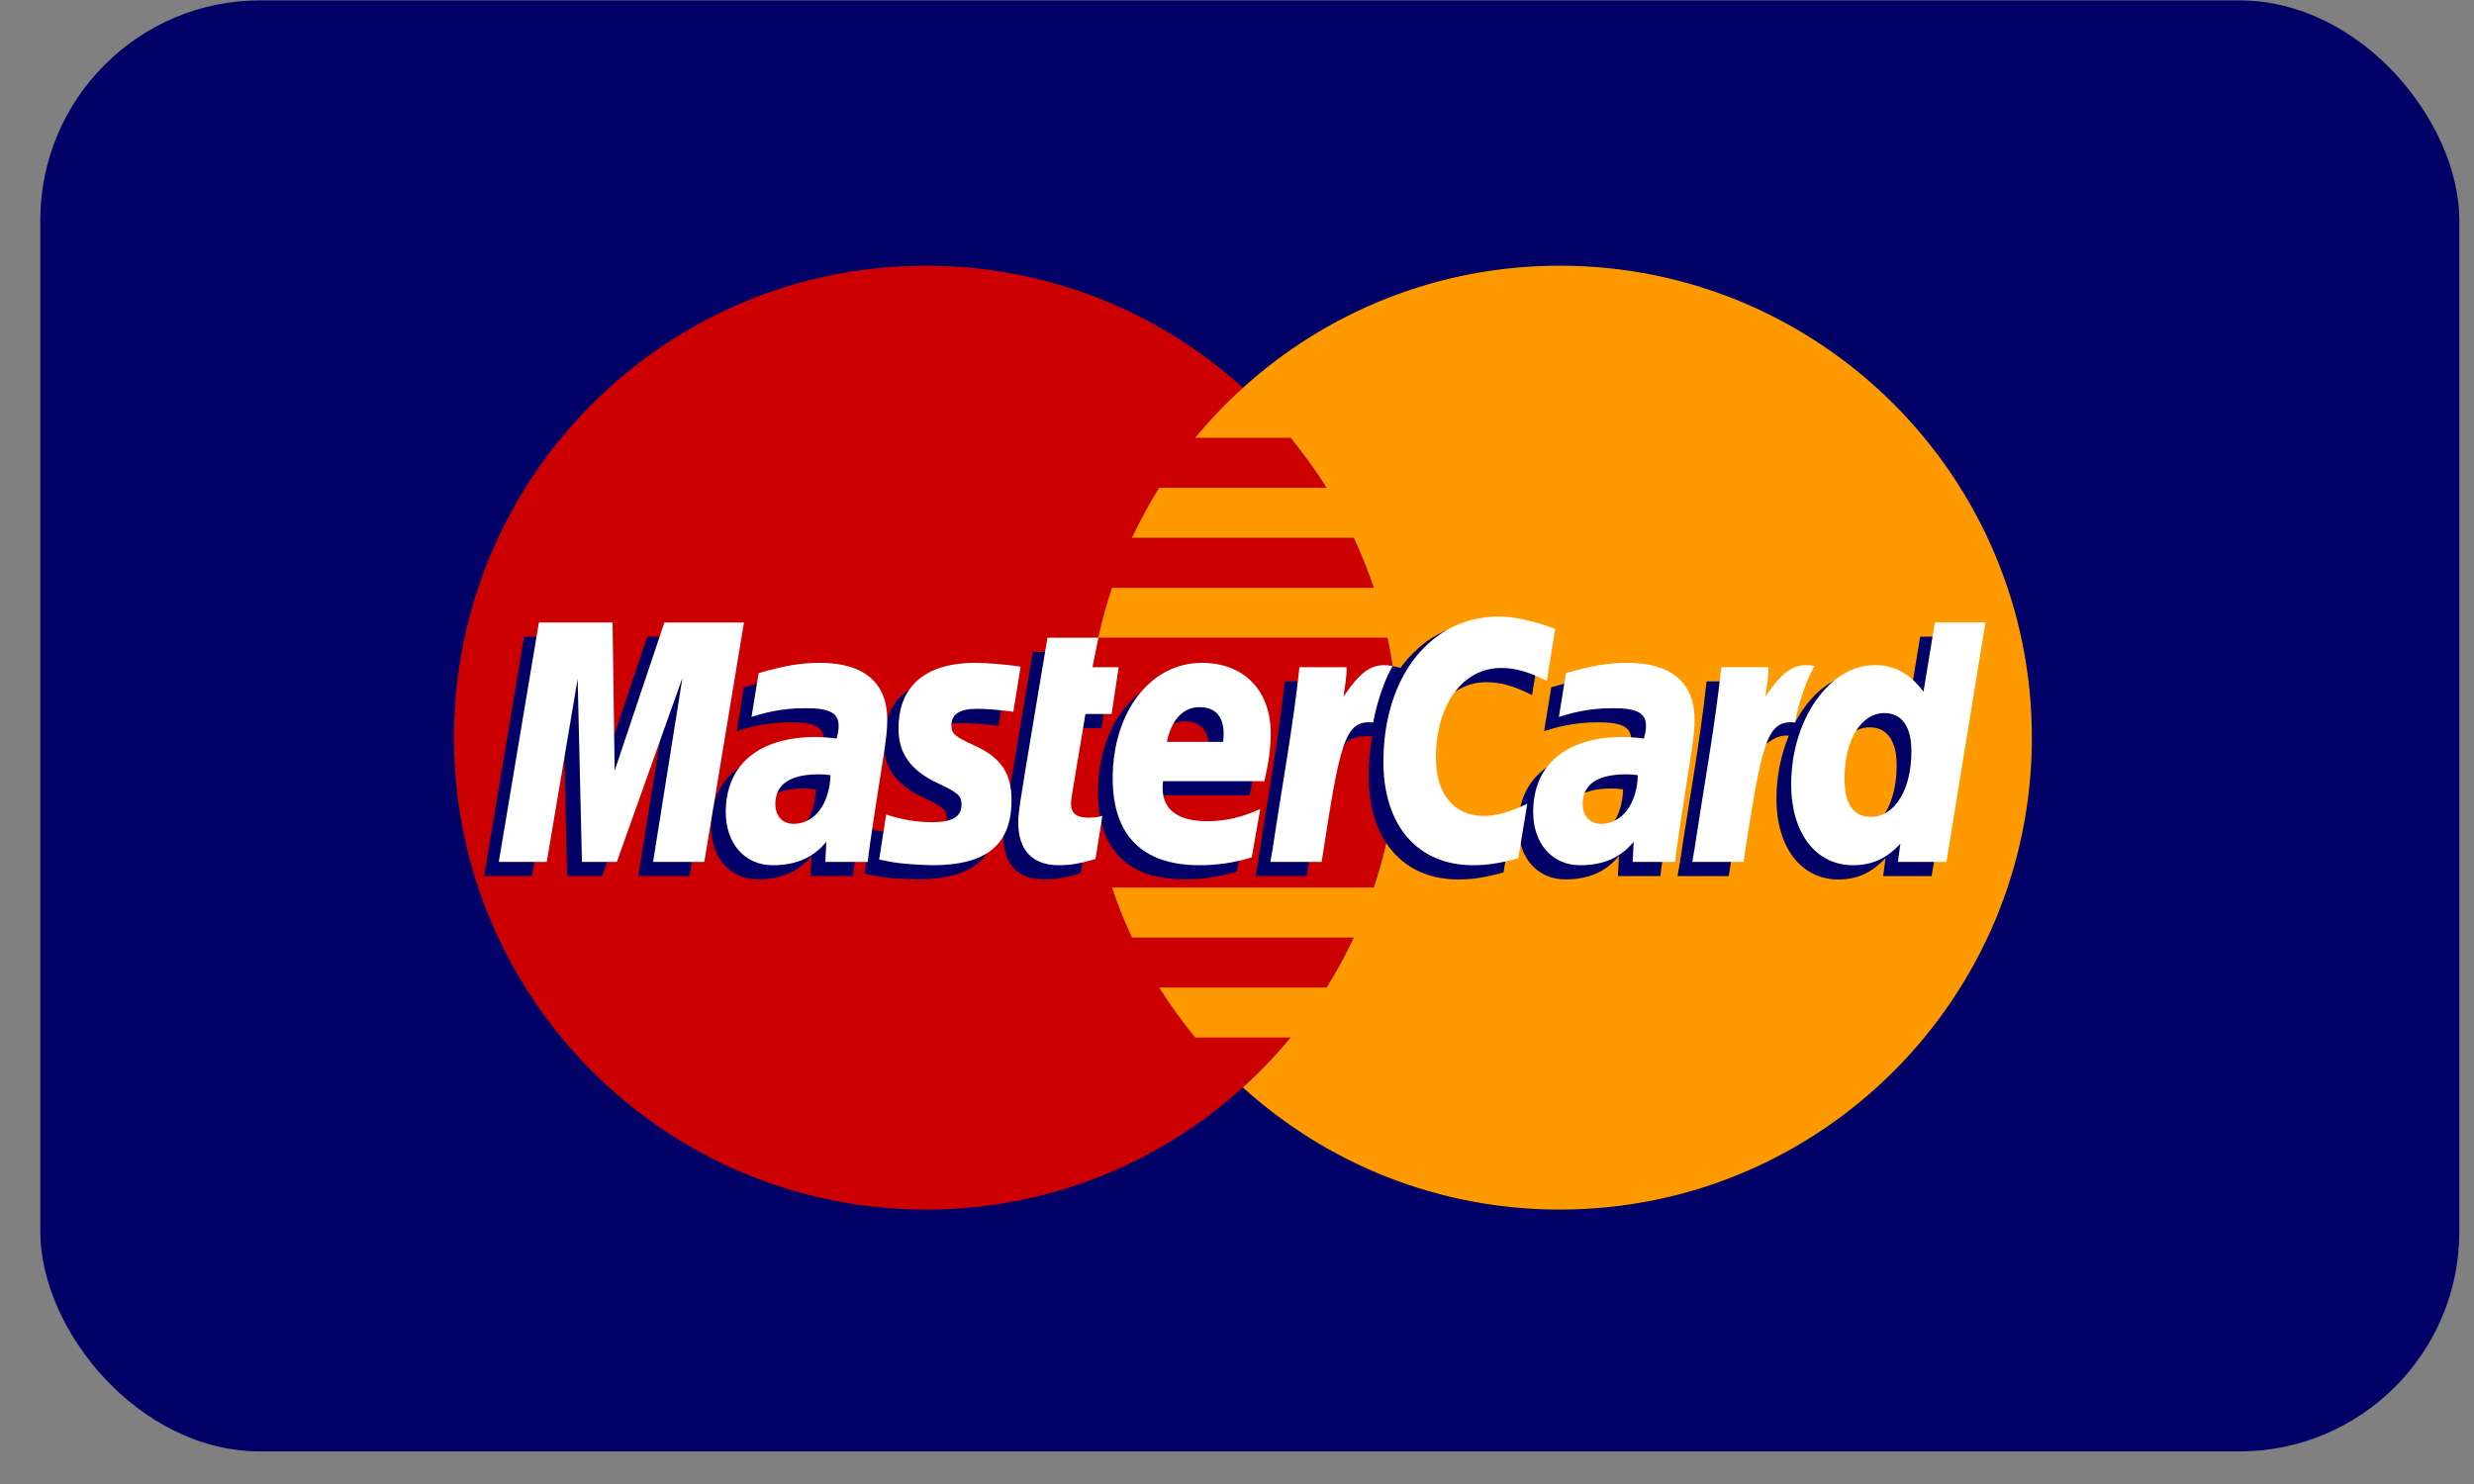 <svg width="45" height="27" viewBox="0 0 45 27" fill="none" xmlns="http://www.w3.org/2000/svg">
<rect x="0" y="0" width="45" height="27" fill="#808080" stroke="none"/>
<g clip-path="url(#clip0_104_4551)">
<rect x="0.733" y="0.007" width="44" height="26.4" rx="4" fill="#000066"/>
<path fill-rule="evenodd" clip-rule="evenodd" d="M25.43 13.421C25.43 18.163 21.586 22.007 16.843 22.007C12.101 22.007 8.257 18.163 8.257 13.421C8.257 8.678 12.101 4.834 16.843 4.834C21.586 4.834 25.43 8.678 25.43 13.421" fill="#CC0000"/>
<path fill-rule="evenodd" clip-rule="evenodd" d="M28.371 4.834C26.152 4.834 24.131 5.676 22.607 7.057C22.297 7.338 22.007 7.642 21.74 7.966H23.475C23.712 8.254 23.93 8.557 24.13 8.875H21.085C20.903 9.167 20.738 9.47 20.591 9.784H24.624C24.762 10.079 24.883 10.382 24.988 10.694H20.227C20.128 10.99 20.044 11.293 19.977 11.602H25.237C25.363 12.189 25.43 12.797 25.43 13.421C25.43 14.374 25.274 15.291 24.988 16.148H20.227C20.331 16.46 20.453 16.763 20.59 17.058H24.624C24.477 17.372 24.312 17.675 24.129 17.967H21.085C21.284 18.284 21.503 18.588 21.74 18.876H23.474C23.208 19.2 22.918 19.504 22.607 19.785C24.131 21.166 26.152 22.007 28.371 22.007C33.114 22.007 36.958 18.163 36.958 13.421C36.958 8.679 33.114 4.834 28.371 4.834" fill="#FF9900"/>
<path fill-rule="evenodd" clip-rule="evenodd" d="M14.838 14.361C14.74 14.35 14.697 14.346 14.63 14.346C14.101 14.346 13.834 14.527 13.834 14.886C13.834 15.106 13.965 15.246 14.168 15.246C14.548 15.246 14.822 14.885 14.838 14.361ZM15.516 15.939C15.392 15.939 14.743 15.939 14.743 15.939L14.761 15.572C14.526 15.862 14.211 16 13.784 16C13.279 16 12.933 15.606 12.933 15.033C12.933 14.17 13.535 13.667 14.569 13.667C14.675 13.667 14.811 13.677 14.949 13.694C14.978 13.578 14.986 13.528 14.986 13.465C14.986 13.23 14.823 13.142 14.388 13.142C13.932 13.138 13.556 13.251 13.401 13.302C13.411 13.243 13.53 12.505 13.53 12.505C13.995 12.369 14.301 12.318 14.646 12.318C15.447 12.318 15.871 12.677 15.87 13.357C15.871 13.539 15.841 13.763 15.794 14.058C15.713 14.571 15.54 15.671 15.516 15.939Z" fill="#000066"/>
<path fill-rule="evenodd" clip-rule="evenodd" d="M12.543 15.939H11.61L12.145 12.591L10.952 15.939H10.317L10.238 12.61L9.677 15.939H8.805L9.533 11.584H10.874L10.955 14.022L11.773 11.584H13.264L12.543 15.939" fill="#000066"/>
<path fill-rule="evenodd" clip-rule="evenodd" d="M29.523 14.361C29.425 14.35 29.383 14.346 29.316 14.346C28.787 14.346 28.52 14.527 28.52 14.886C28.52 15.106 28.65 15.246 28.854 15.246C29.233 15.246 29.507 14.885 29.523 14.361ZM30.202 15.939C30.077 15.939 29.429 15.939 29.429 15.939L29.447 15.572C29.211 15.862 28.897 16 28.47 16C27.964 16 27.618 15.606 27.618 15.033C27.618 14.17 28.221 13.667 29.255 13.667C29.361 13.667 29.496 13.677 29.635 13.694C29.664 13.578 29.671 13.528 29.671 13.465C29.671 13.23 29.509 13.142 29.073 13.142C28.617 13.138 28.241 13.251 28.086 13.302C28.096 13.243 28.216 12.505 28.216 12.505C28.68 12.369 28.987 12.318 29.331 12.318C30.132 12.318 30.556 12.677 30.555 13.357C30.557 13.539 30.527 13.763 30.48 14.058C30.399 14.571 30.225 15.671 30.202 15.939Z" fill="#000066"/>
<path fill-rule="evenodd" clip-rule="evenodd" d="M19.659 15.886C19.404 15.966 19.205 16.001 18.989 16.001C18.513 16.001 18.253 15.727 18.253 15.223C18.246 15.066 18.321 14.654 18.38 14.278C18.434 13.947 18.785 11.861 18.785 11.861H19.711L19.603 12.398H20.163L20.036 13.249H19.475C19.367 13.922 19.214 14.761 19.212 14.873C19.212 15.055 19.309 15.135 19.531 15.135C19.637 15.135 19.72 15.124 19.782 15.102L19.659 15.886" fill="#000066"/>
<path fill-rule="evenodd" clip-rule="evenodd" d="M22.5 15.857C22.181 15.954 21.875 16.001 21.549 16C20.512 15.999 19.971 15.457 19.971 14.42C19.971 13.209 20.659 12.318 21.593 12.318C22.357 12.318 22.845 12.817 22.845 13.599C22.845 13.86 22.811 14.113 22.73 14.471H20.885C20.823 14.985 21.152 15.199 21.691 15.199C22.022 15.199 22.322 15.13 22.654 14.976L22.5 15.857ZM21.979 13.757C21.984 13.683 22.077 13.124 21.548 13.124C21.253 13.124 21.042 13.349 20.956 13.757H21.979Z" fill="#000066"/>
<path fill-rule="evenodd" clip-rule="evenodd" d="M16.075 13.517C16.075 13.964 16.292 14.274 16.785 14.506C17.162 14.683 17.221 14.736 17.221 14.897C17.221 15.117 17.054 15.217 16.686 15.217C16.407 15.217 16.149 15.174 15.85 15.077C15.85 15.077 15.728 15.858 15.722 15.896C15.934 15.941 16.123 15.984 16.692 16C17.676 16 18.13 15.626 18.13 14.816C18.13 14.33 17.94 14.044 17.473 13.829C17.082 13.65 17.037 13.61 17.037 13.444C17.037 13.253 17.192 13.155 17.494 13.155C17.677 13.155 17.926 13.175 18.163 13.208L18.296 12.387C18.055 12.348 17.689 12.318 17.476 12.318C16.433 12.318 16.072 12.862 16.075 13.517" fill="#000066"/>
<path fill-rule="evenodd" clip-rule="evenodd" d="M27.034 12.412C27.293 12.412 27.534 12.479 27.867 12.647L28.019 11.702C27.882 11.648 27.402 11.333 26.995 11.333C26.371 11.333 25.843 11.643 25.473 12.153C24.931 11.974 24.709 12.336 24.436 12.697L24.194 12.754C24.212 12.635 24.229 12.517 24.224 12.397H23.367C23.251 13.494 23.043 14.604 22.881 15.701L22.839 15.94H23.771C23.927 14.928 24.012 14.281 24.064 13.842L24.415 13.647C24.468 13.452 24.632 13.386 24.961 13.394C24.918 13.625 24.895 13.868 24.895 14.12C24.895 15.279 25.521 16.001 26.524 16.001C26.782 16.001 27.005 15.967 27.348 15.873L27.512 14.881C27.202 15.033 26.949 15.104 26.72 15.104C26.178 15.104 25.85 14.704 25.85 14.043C25.85 13.084 26.337 12.412 27.034 12.412" fill="#000066"/>
<path fill-rule="evenodd" clip-rule="evenodd" d="M34.926 11.584L34.719 12.842C34.464 12.507 34.191 12.264 33.829 12.264C33.359 12.264 32.931 12.621 32.65 13.146C32.26 13.065 31.856 12.927 31.856 12.927L31.856 12.931C31.887 12.637 31.9 12.458 31.897 12.397H31.041C30.924 13.494 30.717 14.604 30.555 15.701L30.512 15.939H31.445C31.571 15.122 31.667 14.442 31.738 13.904C32.057 13.616 32.217 13.365 32.538 13.382C32.395 13.727 32.312 14.124 32.312 14.531C32.312 15.416 32.76 16.001 33.438 16.001C33.779 16.001 34.042 15.883 34.297 15.61L34.253 15.939H35.135L35.845 11.584H34.926ZM33.76 15.121C33.443 15.121 33.282 14.886 33.282 14.423C33.282 13.727 33.583 13.233 34.005 13.233C34.326 13.233 34.499 13.477 34.499 13.927C34.499 14.629 34.194 15.121 33.76 15.121Z" fill="#000066"/>
<path fill-rule="evenodd" clip-rule="evenodd" d="M12.811 15.681H11.879L12.413 12.333L11.22 15.681H10.585L10.507 12.352L9.945 15.681H9.073L9.802 11.326H11.142L11.18 14.022L12.084 11.326H13.532L12.811 15.681" fill="white"/>
<path fill-rule="evenodd" clip-rule="evenodd" d="M15.106 14.103C15.009 14.092 14.966 14.088 14.898 14.088C14.37 14.088 14.103 14.27 14.103 14.627C14.103 14.848 14.233 14.989 14.437 14.989C14.816 14.989 15.09 14.627 15.106 14.103ZM15.784 15.681C15.66 15.681 15.012 15.681 15.012 15.681L15.03 15.314C14.794 15.604 14.48 15.742 14.053 15.742C13.547 15.742 13.201 15.347 13.201 14.774C13.201 13.912 13.804 13.409 14.838 13.409C14.944 13.409 15.079 13.419 15.218 13.437C15.246 13.32 15.254 13.27 15.254 13.207C15.254 12.972 15.092 12.885 14.656 12.885C14.2 12.879 13.824 12.993 13.669 13.044C13.679 12.985 13.799 12.247 13.799 12.247C14.263 12.111 14.57 12.06 14.915 12.06C15.715 12.06 16.139 12.419 16.138 13.098C16.14 13.28 16.11 13.505 16.063 13.8C15.982 14.313 15.808 15.413 15.784 15.681Z" fill="white"/>
<path fill-rule="evenodd" clip-rule="evenodd" d="M28.288 11.443L28.135 12.388C27.802 12.221 27.561 12.153 27.302 12.153C26.606 12.153 26.118 12.826 26.118 13.785C26.118 14.446 26.446 14.845 26.988 14.845C27.218 14.845 27.471 14.774 27.78 14.622L27.616 15.615C27.273 15.708 27.051 15.742 26.792 15.742C25.788 15.742 25.163 15.021 25.163 13.862C25.163 12.305 26.028 11.217 27.263 11.217C27.67 11.217 28.151 11.389 28.288 11.443" fill="white"/>
<path fill-rule="evenodd" clip-rule="evenodd" d="M29.791 14.103C29.694 14.092 29.651 14.088 29.584 14.088C29.056 14.088 28.788 14.27 28.788 14.627C28.788 14.848 28.919 14.989 29.122 14.989C29.502 14.989 29.776 14.627 29.791 14.103ZM30.47 15.681C30.346 15.681 29.697 15.681 29.697 15.681L29.715 15.314C29.479 15.604 29.165 15.742 28.738 15.742C28.233 15.742 27.887 15.347 27.887 14.774C27.887 13.912 28.489 13.409 29.523 13.409C29.629 13.409 29.764 13.419 29.903 13.437C29.931 13.32 29.939 13.27 29.939 13.207C29.939 12.972 29.777 12.885 29.341 12.885C28.886 12.879 28.51 12.993 28.355 13.044C28.365 12.985 28.484 12.247 28.484 12.247C28.949 12.111 29.255 12.06 29.6 12.06C30.4 12.06 30.824 12.419 30.823 13.098C30.825 13.28 30.795 13.505 30.748 13.8C30.667 14.313 30.494 15.413 30.47 15.681Z" fill="white"/>
<path fill-rule="evenodd" clip-rule="evenodd" d="M19.927 15.627C19.672 15.707 19.473 15.742 19.258 15.742C18.781 15.742 18.521 15.468 18.521 14.964C18.514 14.807 18.59 14.396 18.649 14.02C18.702 13.689 19.053 11.603 19.053 11.603H19.98L19.871 12.139H20.347L20.22 12.99H19.743C19.635 13.664 19.482 14.503 19.48 14.614C19.48 14.797 19.578 14.877 19.799 14.877C19.906 14.877 19.988 14.866 20.051 14.843L19.927 15.627" fill="white"/>
<path fill-rule="evenodd" clip-rule="evenodd" d="M22.768 15.599C22.45 15.697 22.142 15.742 21.817 15.742C20.78 15.742 20.239 15.199 20.239 14.162C20.239 12.951 20.927 12.06 21.86 12.06C22.625 12.06 23.113 12.559 23.113 13.342C23.113 13.602 23.079 13.855 22.999 14.213H21.154C21.091 14.727 21.42 14.941 21.959 14.941C22.29 14.941 22.59 14.872 22.923 14.718L22.768 15.599ZM22.248 13.498C22.253 13.424 22.346 12.866 21.816 12.866C21.521 12.866 21.31 13.092 21.224 13.498H22.248Z" fill="white"/>
<path fill-rule="evenodd" clip-rule="evenodd" d="M16.343 13.259C16.343 13.707 16.561 14.015 17.053 14.248C17.431 14.425 17.489 14.478 17.489 14.639C17.489 14.86 17.323 14.959 16.954 14.959C16.676 14.959 16.417 14.916 16.119 14.82C16.119 14.82 15.996 15.6 15.991 15.637C16.202 15.684 16.391 15.726 16.96 15.742C17.944 15.742 18.399 15.368 18.399 14.558C18.399 14.072 18.208 13.786 17.741 13.572C17.351 13.392 17.306 13.352 17.306 13.187C17.306 12.995 17.461 12.896 17.762 12.896C17.945 12.896 18.195 12.917 18.432 12.95L18.564 12.129C18.323 12.091 17.957 12.06 17.744 12.06C16.701 12.06 16.34 12.604 16.343 13.259" fill="white"/>
<path fill-rule="evenodd" clip-rule="evenodd" d="M35.404 15.681H34.522L34.566 15.351C34.31 15.624 34.048 15.742 33.706 15.742C33.029 15.742 32.58 15.158 32.58 14.272C32.58 13.094 33.275 12.101 34.097 12.101C34.459 12.101 34.732 12.249 34.987 12.584L35.194 11.326H36.114L35.404 15.681ZM34.028 14.862C34.463 14.862 34.767 14.37 34.767 13.669C34.767 13.219 34.594 12.974 34.273 12.974C33.851 12.974 33.55 13.468 33.55 14.165C33.55 14.628 33.711 14.862 34.028 14.862Z" fill="white"/>
<path fill-rule="evenodd" clip-rule="evenodd" d="M31.309 12.139C31.193 13.235 30.985 14.346 30.823 15.443L30.781 15.681H31.713C32.047 13.515 32.127 13.092 32.65 13.145C32.733 12.702 32.889 12.313 33.004 12.118C32.614 12.036 32.395 12.257 32.11 12.676C32.133 12.495 32.174 12.319 32.166 12.139H31.309" fill="white"/>
<path fill-rule="evenodd" clip-rule="evenodd" d="M23.636 12.139C23.519 13.235 23.311 14.346 23.149 15.443L23.107 15.681H24.04C24.373 13.515 24.453 13.092 24.976 13.145C25.059 12.702 25.215 12.313 25.33 12.118C24.94 12.036 24.721 12.257 24.436 12.676C24.459 12.495 24.5 12.319 24.492 12.139H23.636" fill="white"/>
</g>
<defs>
<clipPath id="clip0_104_4551">
<rect width="44" height="26.4" fill="white" transform="translate(0.733 0.007)"/>
</clipPath>
</defs>
</svg>
